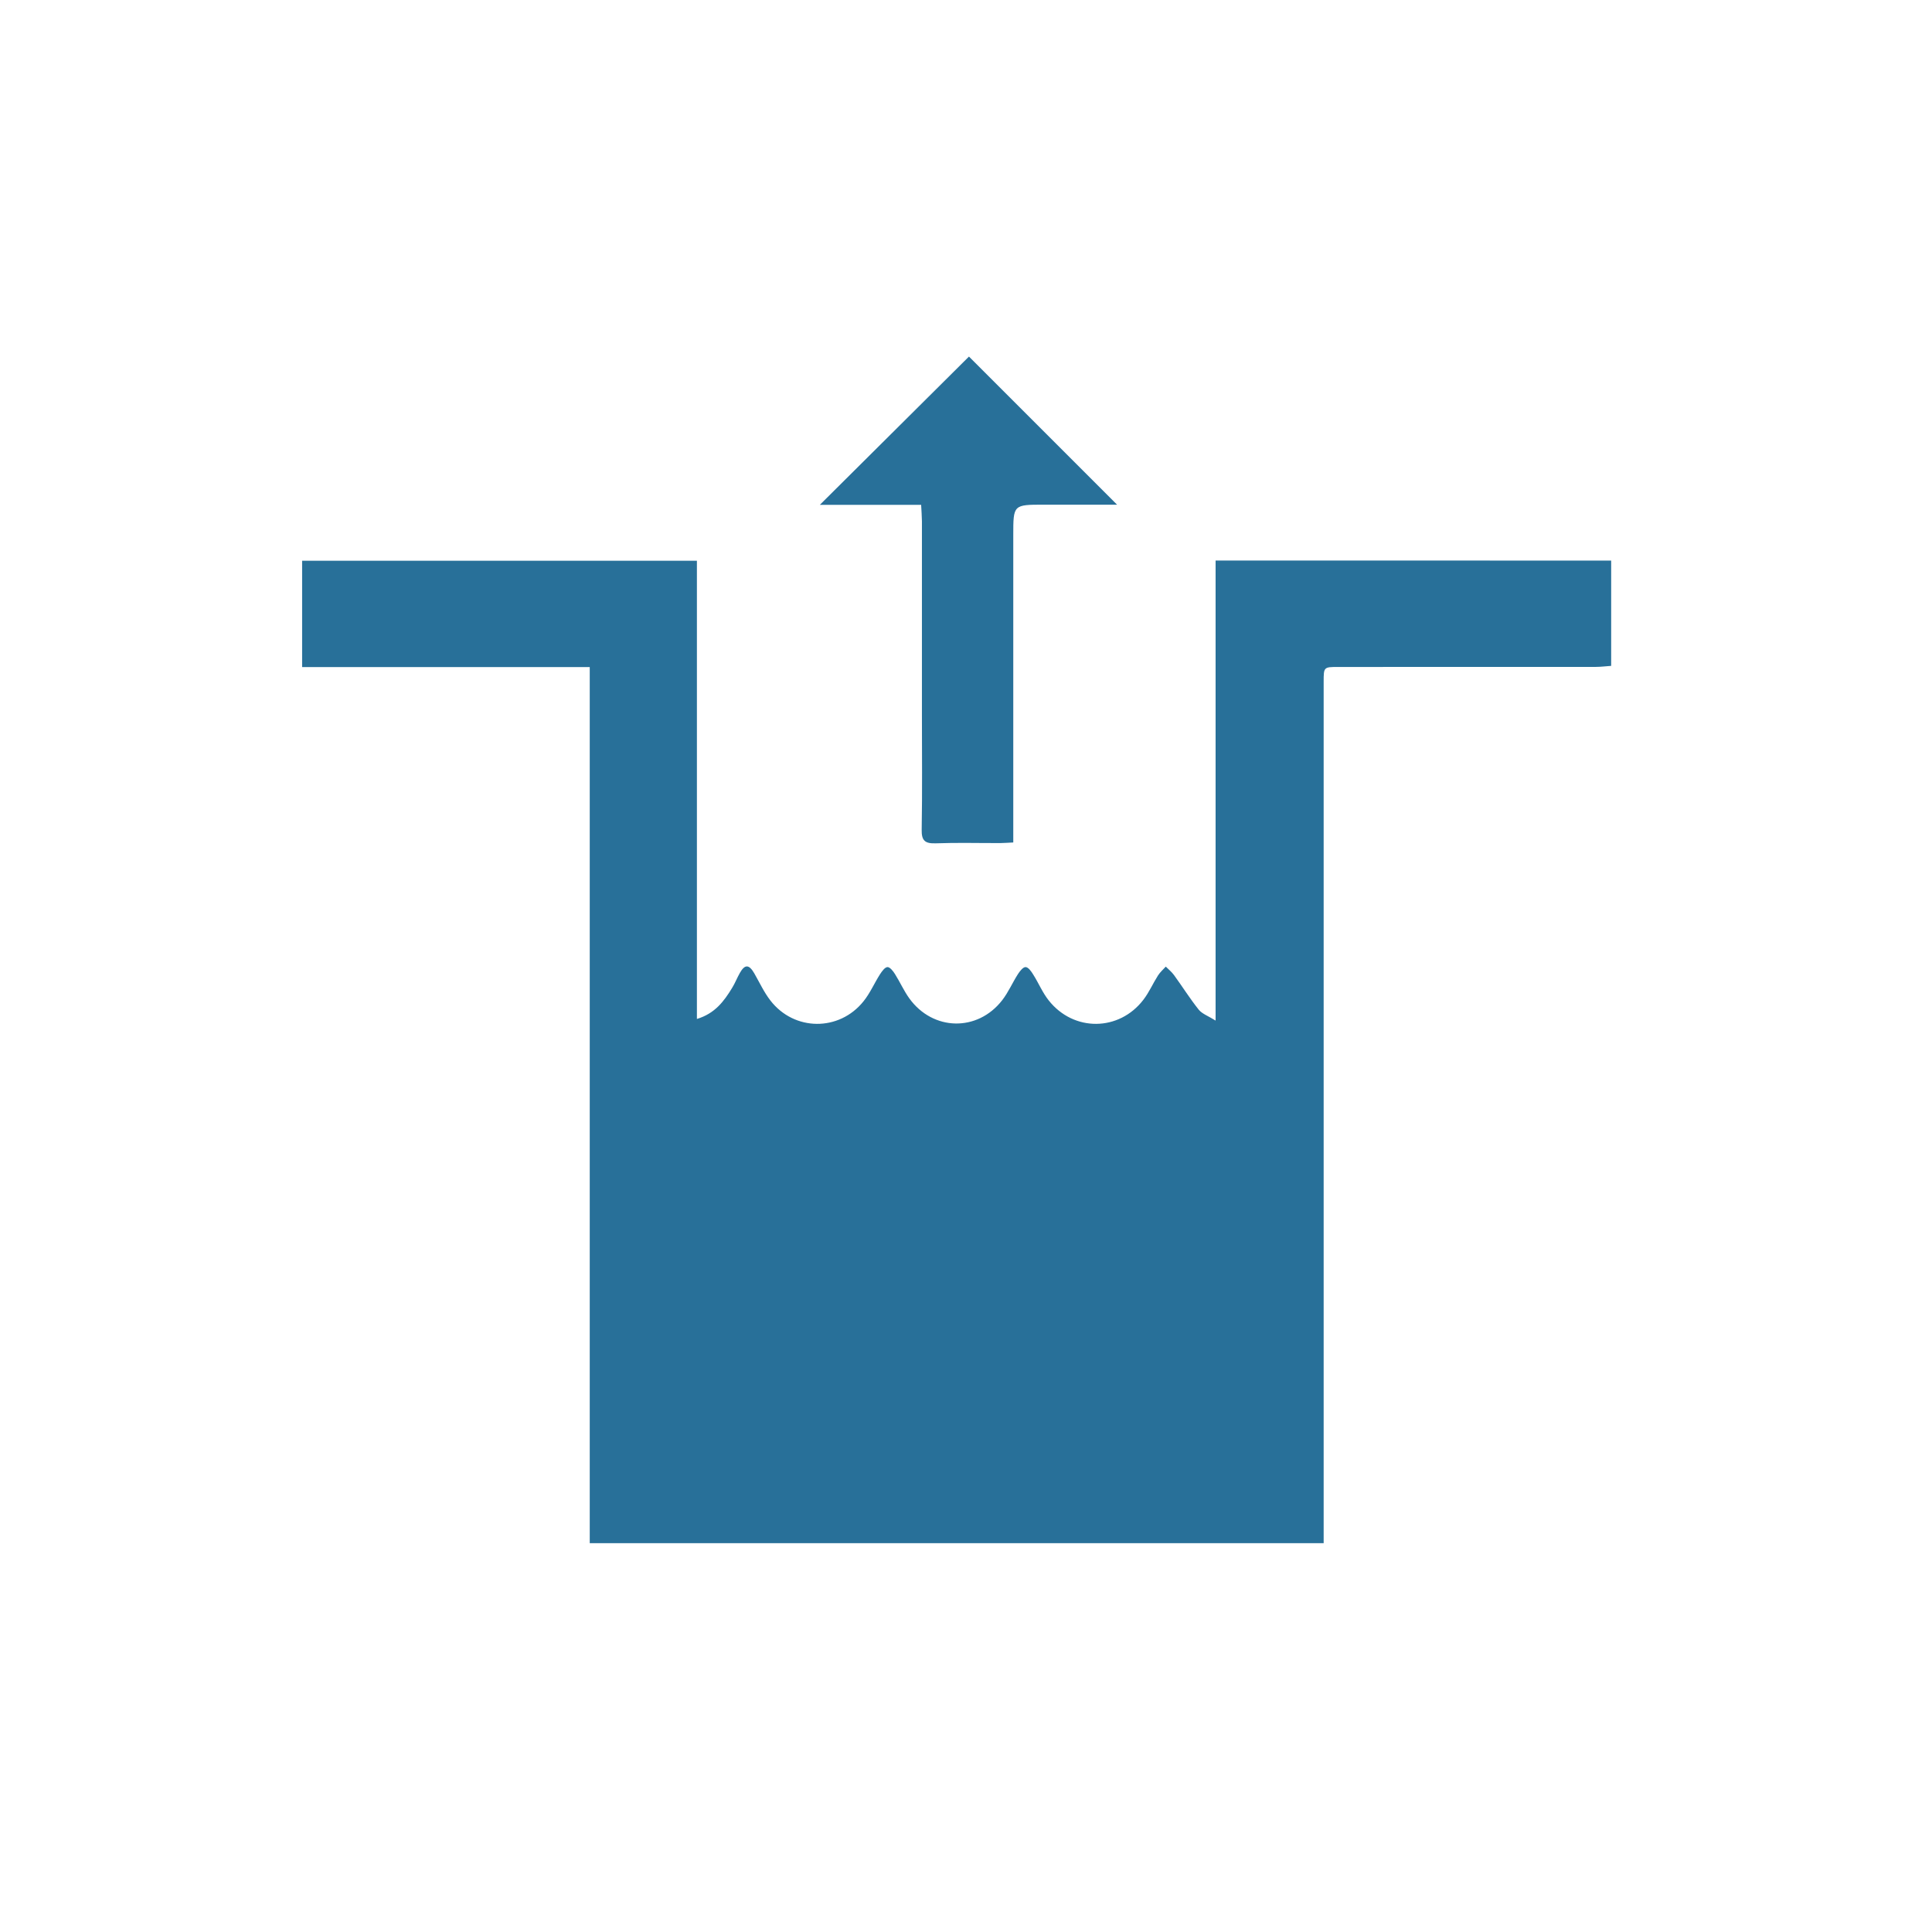 <?xml version="1.0" encoding="utf-8"?>
<!-- Generator: Adobe Illustrator 16.0.3, SVG Export Plug-In . SVG Version: 6.00 Build 0)  -->
<!DOCTYPE svg PUBLIC "-//W3C//DTD SVG 1.1//EN" "http://www.w3.org/Graphics/SVG/1.1/DTD/svg11.dtd">
<svg version="1.1"
	 id="svg14761" xmlns:dc="http://purl.org/dc/elements/1.1/" xmlns:cc="http://creativecommons.org/ns#" xmlns:rdf="http://www.w3.org/1999/02/22-rdf-syntax-ns#" xmlns:svg="http://www.w3.org/2000/svg" xmlns:sodipodi="http://sodipodi.sourceforge.net/DTD/sodipodi-0.dtd" xmlns:inkscape="http://www.inkscape.org/namespaces/inkscape" inkscape:version="0.91 r13725" sodipodi:docname="pharmacy.svg" inkscape:export-filename="C:\Users\Fabienne\Desktop\Symbole\png\pharmacy.png" inkscape:export-xdpi="90" inkscape:export-ydpi="90"
	 xmlns="http://www.w3.org/2000/svg" xmlns:xlink="http://www.w3.org/1999/xlink" x="0px" y="0px" width="32px" height="32px"
	 viewBox="0 0 32 32" enable-background="new 0 0 32 32" xml:space="preserve">
<sodipodi:namedview  gridtolerance="10" guidetolerance="10" objecttolerance="10" pagecolor="#ffffff" bordercolor="#666666" borderopacity="1" inkscape:zoom="10.429825" inkscape:cx="-21.761242" inkscape:cy="11.608844" id="namedview14765" showgrid="false" inkscape:pageopacity="0" inkscape:pageshadow="2" inkscape:current-layer="svg14761" inkscape:window-maximized="1" inkscape:window-width="1920" inkscape:window-height="1003" inkscape:window-x="-9" inkscape:window-y="-9">
	</sodipodi:namedview>
<path id="path4153" inkscape:connector-curvature="0" fill="none" d="M5.183,31.771c-2.588-0.338-4.654-2.445-4.951-5.053
	c-0.03-0.264-0.04-3.854-0.03-10.981L0.216,5.15l0.093-0.384C0.503,3.96,0.755,3.372,1.176,2.742
	c0.859-1.286,2.253-2.188,3.816-2.468c0.402-0.072,1.024-0.076,11.027-0.076c11.842,0,10.881-0.024,11.844,0.298
	c0.867,0.291,1.545,0.702,2.193,1.333c0.687,0.665,1.178,1.445,1.463,2.322c0.304,0.928,0.28,0.088,0.279,11.844
	c0,11.396,0.012,10.876-0.212,11.671c-0.229,0.834-0.772,1.764-1.399,2.398c-0.818,0.832-1.778,1.359-2.992,1.65
	c-0.303,0.072-0.901,0.076-11.027,0.084C10.278,31.807,5.335,31.793,5.183,31.771L5.183,31.771z M26.951,31.285
	c2.152-0.375,3.805-1.967,4.303-4.143l0.098-0.431l0.019-10.376c0.014-10.56,0.01-10.917-0.146-11.577
	c-0.229-1.001-0.769-1.931-1.529-2.652c-0.735-0.7-1.563-1.127-2.629-1.362C26.719,0.67,26.271,0.667,16.02,0.667
	c-10.093,0-10.707,0.004-11.061,0.076C3.042,1.134,1.521,2.471,0.92,4.29C0.644,5.125,0.661,4.386,0.661,16.019
	c0,11.637-0.017,10.893,0.259,11.717c0.609,1.82,2.203,3.205,4.075,3.543C5.514,31.375,26.415,31.379,26.951,31.285z"/>
<path id="path4745" inkscape:connector-curvature="0" fill="none" d="M8.972,31.111c-3.917-0.027-3.982-0.029-4.314-0.123
	c-0.875-0.246-1.639-0.695-2.283-1.342c-0.636-0.643-0.992-1.217-1.279-2.074l-0.154-0.459l-0.041-1.539
	C0.844,23.406,0.883,5.543,0.947,5.077c0.092-0.668,0.455-1.514,0.916-2.133C2.558,2.01,3.458,1.392,4.627,1.046l0.367-0.109
	l2.594-0.031c3.373-0.041,13.688-0.041,16.926,0l2.527,0.032l0.391,0.118c1.782,0.542,3.098,1.896,3.553,3.658
	c0.103,0.385,0.108,0.527,0.148,2.079c0.026,1.035,0.032,5.134,0.016,10.818l-0.024,9.152l-0.104,0.414
	c-0.465,1.863-1.812,3.275-3.608,3.783L27,31.078l-4.042,0.031C18.41,31.152,14.788,31.15,8.972,31.111L8.972,31.111L8.972,31.111z"
	/>
<path fill="none" d="M29.007,29.568c3.062,0.449,5.724,1.313,7.593,2.412c2.021,1.188,3.063,2.586,3.063,3.965
	c0,0.822-0.356,1.619-1.091,2.412c-0.732,0.793-1.831,1.562-3.229,2.203c-2.798,1.278-6.752,2.096-11.116,2.096
	c-4.365,0-8.317-0.814-11.118-2.096c-1.399-0.645-2.498-1.41-3.23-2.203s-1.091-1.59-1.091-2.412c0-1.211,0.793-2.43,2.37-3.523
	c1.417-0.98,3.444-1.804,5.83-2.369c-0.01,0.08-0.012,0.17-0.021,0.252c-1.527,0.493-2.835,1.133-3.796,1.93
	c-1.028,0.854-1.699,1.914-1.699,3.104c0,0.953,0.438,1.843,1.133,2.58s1.659,1.37,2.811,1.89c2.305,1.037,5.393,1.637,8.811,1.637
	s6.506-0.6,8.812-1.637c1.149-0.52,2.114-1.147,2.812-1.89c0.695-0.741,1.133-1.627,1.133-2.58c0-1.497-1.049-2.772-2.58-3.731
	c-1.396-0.877-3.246-1.547-5.391-1.951C29.008,29.626,29.006,29.598,29.007,29.568z"/>
<g>
	<path fill-rule="evenodd" clip-rule="evenodd" fill="#287099" d="M26.686,9.285c0,0.583,0,1.152,0,1.744
		c-0.084,0.005-0.168,0.017-0.252,0.017c-1.422,0.001-2.843,0.001-4.266,0.001c-0.244,0-0.244,0.001-0.244,0.247
		c0,4.665,0,9.331,0,13.995c0,0.087,0,0.174,0,0.271c-4.056,0-8.091,0-12.156,0c0-4.826,0-9.654,0-14.511c-1.603,0-3.177,0-4.764,0
		c0-0.6,0-1.173,0-1.761c2.171,0,4.341,0,6.539,0c0,2.521,0,5.045,0,7.589c0.299-0.09,0.449-0.294,0.583-0.514
		c0.049-0.079,0.083-0.169,0.129-0.249c0.083-0.146,0.152-0.141,0.238,0.007c0.087,0.152,0.161,0.313,0.267,0.45
		c0.394,0.511,1.14,0.517,1.543,0.013c0.108-0.134,0.179-0.3,0.272-0.446c0.032-0.049,0.081-0.119,0.125-0.12
		c0.04-0.001,0.094,0.067,0.124,0.116c0.083,0.132,0.147,0.277,0.237,0.402c0.391,0.542,1.13,0.558,1.539,0.03
		c0.102-0.132,0.17-0.291,0.261-0.433c0.032-0.049,0.085-0.117,0.126-0.115c0.045,0.001,0.094,0.071,0.124,0.12
		c0.09,0.141,0.156,0.303,0.259,0.432c0.413,0.523,1.166,0.516,1.569-0.012c0.095-0.124,0.158-0.271,0.241-0.401
		c0.035-0.055,0.086-0.099,0.129-0.147c0.047,0.047,0.098,0.088,0.136,0.14c0.139,0.191,0.264,0.391,0.411,0.575
		c0.057,0.069,0.159,0.104,0.278,0.179c0-2.566,0-5.084,0-7.62C22.326,9.285,24.495,9.285,26.686,9.285z"/>
	<path fill-rule="evenodd" clip-rule="evenodd" fill="#287099" d="M15.257,8.362c-0.577,0-1.138,0-1.678,0
		c0.826-0.822,1.656-1.646,2.47-2.456c0.792,0.791,1.615,1.616,2.453,2.453c-0.403,0-0.806,0-1.209,0c-0.51,0-0.51,0-0.51,0.505
		c0,1.608,0,3.217,0,4.826c0,0.081,0,0.161,0,0.264c-0.082,0.003-0.147,0.01-0.213,0.01c-0.356,0.001-0.713-0.009-1.07,0.004
		c-0.178,0.006-0.238-0.042-0.234-0.227c0.011-0.632,0.004-1.265,0.004-1.896c0-1.071,0-2.141,0-3.211
		C15.269,8.547,15.262,8.461,15.257,8.362z"/>
</g>
</svg>
